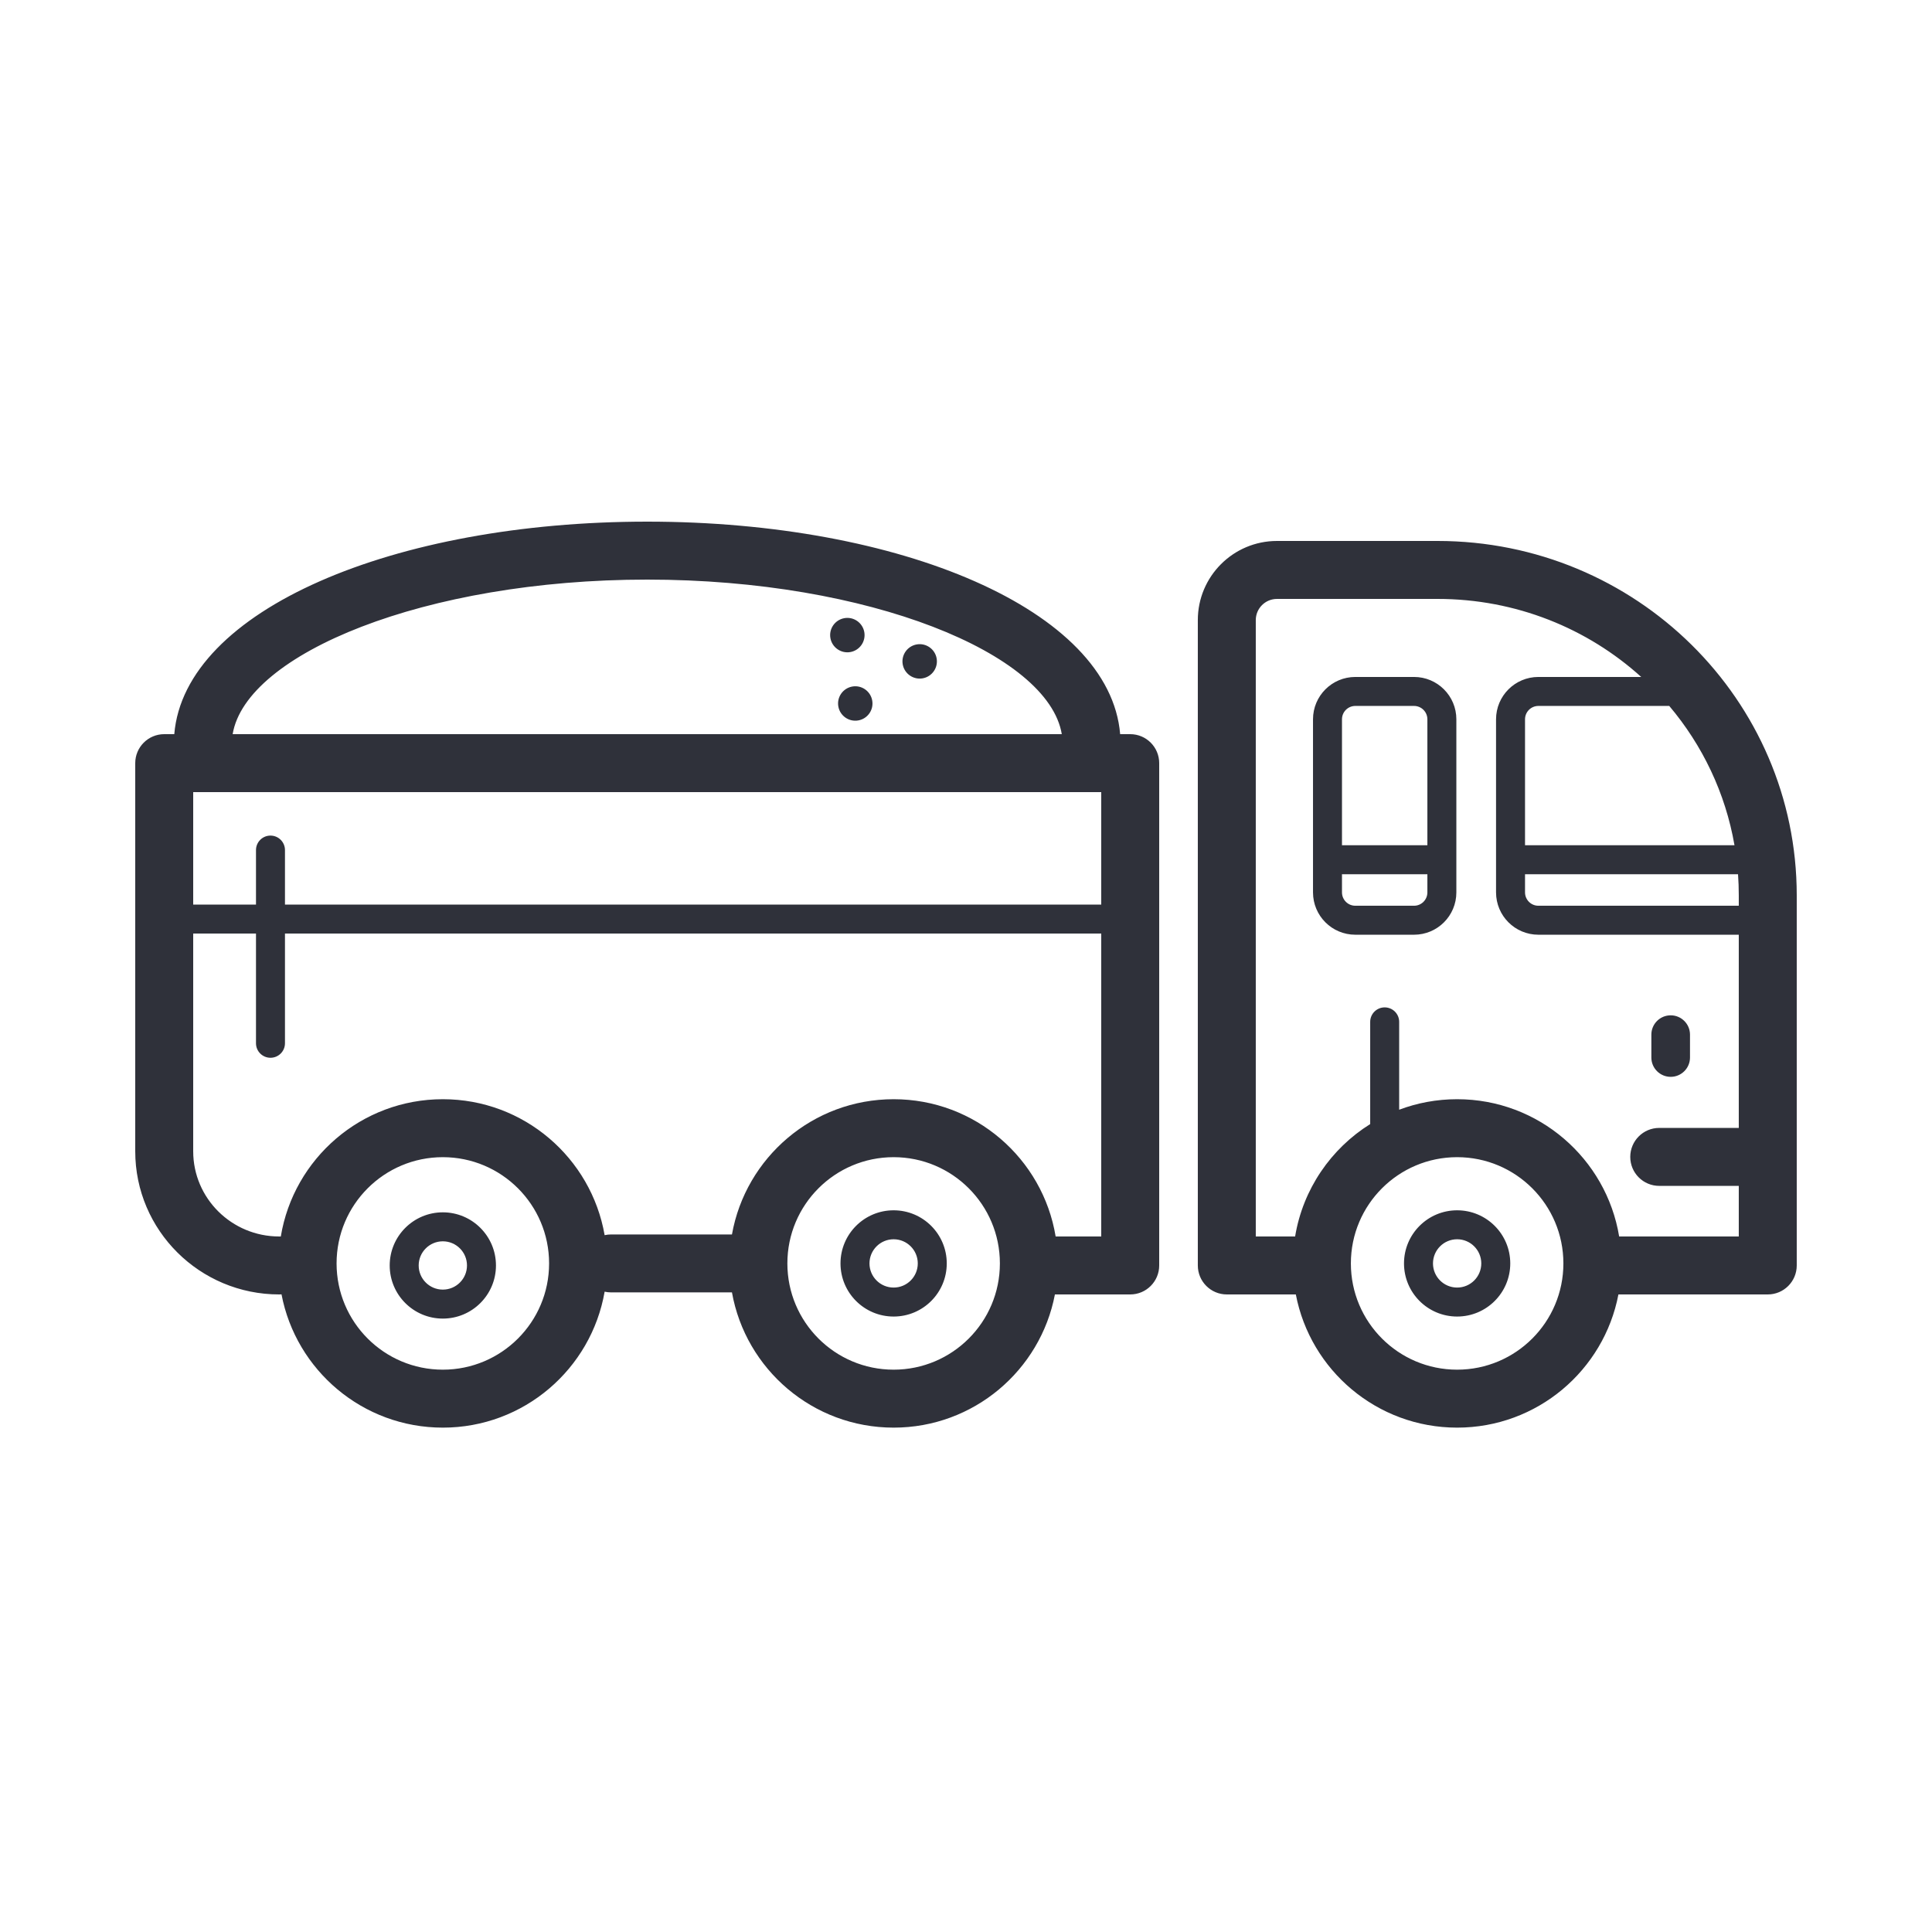 <?xml version="1.0" encoding="UTF-8"?>
<svg width="100px" height="100px" viewBox="0 0 100 100" version="1.1" xmlns="http://www.w3.org/2000/svg" xmlns:xlink="http://www.w3.org/1999/xlink">
    <!-- Generator: Sketch 59.1 (86144) - https://sketch.com -->
    <title>Vector Files/100x100/Flattened/Delivery/Delivery by Farm</title>
    <desc>Created with Sketch.</desc>
    <g id="100x100/Flattened/Delivery/Delivery-by-Farm" stroke="none" stroke-width="1" fill="none" fill-rule="evenodd">
        <path d="M13.25,48.321 L10,48.321 L10,59.591 C10,62.023 11.991,64 14.452,64 C14.48,64 14.507,64.001 14.534,64.002 C15.199,59.97 18.701,56.895 22.921,56.895 C27.117,56.895 30.602,59.935 31.296,63.932 C31.404,63.908 31.516,63.895 31.631,63.895 L37.886,63.895 C38.594,59.916 42.072,56.895 46.254,56.895 C50.473,56.895 53.975,59.969 54.64,64 L57,64 L57,48.321 L14.75,48.321 L14.75,54 C14.75,54.414 14.414,54.75 14,54.75 C13.586,54.75 13.25,54.414 13.25,54 L13.25,48.321 Z M13.25,46.821 L13.25,44 C13.25,43.586 13.586,43.25 14,43.25 C14.414,43.25 14.75,43.586 14.75,44 L14.75,46.821 L57,46.821 L57,41 L10,41 L10,46.821 L13.25,46.821 Z M89.96,45.25 L78.935,45.25 L78.935,46.189 C78.935,46.571 79.244,46.881 79.626,46.881 L89.999,46.881 L89.999,46.348 C89.999,45.979 89.986,45.613 89.96,45.25 L89.96,45.25 Z M89.777,43.75 C89.307,41.038 88.114,38.568 86.4,36.539 L79.627,36.539 C79.244,36.539 78.935,36.849 78.935,37.232 L78.935,43.75 L89.777,43.75 Z M69.461,45.249 L69.461,46.19 C69.461,46.573 69.77,46.881 70.152,46.881 L73.19,46.881 C73.572,46.881 73.881,46.572 73.881,46.19 L73.881,45.25 L69.5,45.25 C69.487,45.25 69.474,45.25 69.461,45.249 L69.461,45.249 Z M69.461,43.751 C69.474,43.75 69.487,43.75 69.5,43.75 L73.881,43.75 L73.881,37.231 C73.881,36.849 73.572,36.539 73.19,36.539 L70.152,36.539 C69.77,36.539 69.461,36.848 69.461,37.231 L69.461,43.751 L69.461,43.751 Z M89.999,48.381 L79.626,48.381 C78.416,48.381 77.435,47.4 77.435,46.189 L77.435,37.232 C77.435,36.021 78.416,35.039 79.627,35.039 L84.949,35.039 C82.175,32.531 78.474,31 74.407,31 L66.097,31 C65.491,31 64.999,31.491 64.999,32.096 L64.999,64 L67.035,64 C67.439,61.548 68.894,59.449 70.921,58.182 L70.921,52.892 C70.921,52.477 71.257,52.142 71.671,52.142 C72.085,52.142 72.421,52.477 72.421,52.892 L72.421,57.439 C73.354,57.087 74.365,56.895 75.421,56.895 C79.64,56.895 83.142,59.969 83.807,64 L89.999,64 L89.999,61.381 L85.882,61.381 C85.053,61.381 84.382,60.71 84.382,59.881 C84.382,59.053 85.053,58.381 85.882,58.381 L89.999,58.381 L89.999,48.381 L89.999,48.381 Z M57.979,38 L58.5,38 C59.329,38 60,38.672 60,39.5 L60,65.5 C60,66.328 59.329,67 58.5,67 L54.602,67 C53.852,70.927 50.399,73.894 46.254,73.894 C42.072,73.894 38.594,70.873 37.886,66.894 L31.631,66.894 C31.516,66.894 31.404,66.881 31.296,66.857 C30.602,70.854 27.117,73.894 22.921,73.894 C18.774,73.894 15.32,70.924 14.571,66.995 C14.532,66.998 14.492,67 14.452,67 C10.339,67 7,63.685 7,59.591 L7,39.5 C7,38.672 7.672,38 8.5,38 L9.021,38 C9.556,31.569 20.394,27 33.5,27 C46.606,27 57.444,31.569 57.979,38 L57.979,38 Z M54.958,38 C54.264,33.835 45.002,30 33.5,30 C21.998,30 12.736,33.835 12.042,38 L54.958,38 L54.958,38 Z M83.769,67 C83.019,70.927 79.566,73.894 75.421,73.894 C71.275,73.894 67.823,70.927 67.072,67 L63.499,67 C62.671,67 61.999,66.328 61.999,65.5 L61.999,32.096 C61.999,29.834 63.834,28 66.097,28 L74.407,28 C84.671,28 92.999,36.21 92.999,46.348 L92.999,65.5 C92.999,66.328 92.328,67 91.499,67 L83.769,67 L83.769,67 Z M28.421,65.394 C28.421,62.357 25.958,59.895 22.921,59.895 C19.883,59.895 17.421,62.357 17.421,65.394 C17.421,68.432 19.883,70.894 22.921,70.894 C25.958,70.894 28.421,68.432 28.421,65.394 Z M24.171,65.5 C24.171,64.81 23.611,64.25 22.921,64.25 C22.231,64.25 21.671,64.81 21.671,65.5 C21.671,66.19 22.231,66.75 22.921,66.75 C23.611,66.75 24.171,66.19 24.171,65.5 Z M25.671,65.5 C25.671,67.019 24.439,68.25 22.921,68.25 C21.402,68.25 20.171,67.019 20.171,65.5 C20.171,63.982 21.403,62.75 22.921,62.75 C24.439,62.75 25.671,63.982 25.671,65.5 Z M47.504,65.394 C47.504,64.704 46.944,64.144 46.254,64.144 C45.564,64.144 45.004,64.705 45.004,65.394 C45.004,66.085 45.564,66.644 46.254,66.644 C46.945,66.644 47.504,66.085 47.504,65.394 Z M49.004,65.394 C49.004,66.914 47.773,68.144 46.254,68.144 C44.735,68.144 43.504,66.913 43.504,65.394 C43.504,63.876 44.736,62.645 46.254,62.645 C47.773,62.645 49.004,63.876 49.004,65.394 Z M76.671,65.394 C76.671,64.705 76.111,64.144 75.421,64.144 C74.731,64.144 74.171,64.705 74.171,65.394 C74.171,66.085 74.731,66.644 75.421,66.644 C76.111,66.644 76.671,66.085 76.671,65.394 Z M78.171,65.394 C78.171,66.913 76.939,68.144 75.421,68.144 C73.902,68.144 72.671,66.913 72.671,65.394 C72.671,63.876 73.903,62.645 75.421,62.645 C76.939,62.645 78.171,63.876 78.171,65.394 Z M51.754,65.394 C51.754,62.357 49.291,59.895 46.254,59.895 C43.217,59.895 40.754,62.357 40.754,65.394 C40.754,68.432 43.217,70.894 46.254,70.894 C49.291,70.894 51.754,68.432 51.754,65.394 Z M80.921,65.394 C80.921,62.357 78.458,59.895 75.421,59.895 C72.383,59.895 69.921,62.357 69.921,65.394 C69.921,68.432 72.383,70.894 75.421,70.894 C78.458,70.894 80.921,68.432 80.921,65.394 Z M87.474,54.737 C87.474,55.289 87.026,55.737 86.474,55.737 C85.921,55.737 85.474,55.289 85.474,54.737 L85.474,53.553 C85.474,53.001 85.921,52.553 86.474,52.553 C87.026,52.553 87.474,53.001 87.474,53.553 L87.474,54.737 Z M70.152,48.381 C68.941,48.381 67.961,47.401 67.961,46.19 L67.961,37.231 C67.961,36.02 68.941,35.039 70.152,35.039 L73.19,35.039 C74.401,35.039 75.381,36.02 75.381,37.231 L75.381,46.19 C75.381,47.401 74.401,48.381 73.19,48.381 L70.152,48.381 Z M44.736,32.717 C44.822,33.201 44.499,33.664 44.015,33.75 C43.531,33.836 43.068,33.513 42.982,33.029 C42.896,32.545 43.218,32.083 43.703,31.996 C44.187,31.91 44.649,32.233 44.736,32.717 Z M48.48,34.077 C48.566,34.561 48.243,35.024 47.758,35.11 C47.275,35.196 46.812,34.873 46.725,34.389 C46.639,33.905 46.962,33.443 47.447,33.356 C47.931,33.27 48.394,33.593 48.48,34.077 Z M45.145,36.256 C45.233,36.74 44.91,37.203 44.425,37.289 C43.941,37.375 43.478,37.052 43.392,36.568 C43.306,36.084 43.629,35.622 44.114,35.535 C44.596,35.449 45.059,35.772 45.145,36.256 Z" id="Delivery-by-Farm" fill="#2F313A" fill-rule="nonzero"></path>
    </g>
</svg>